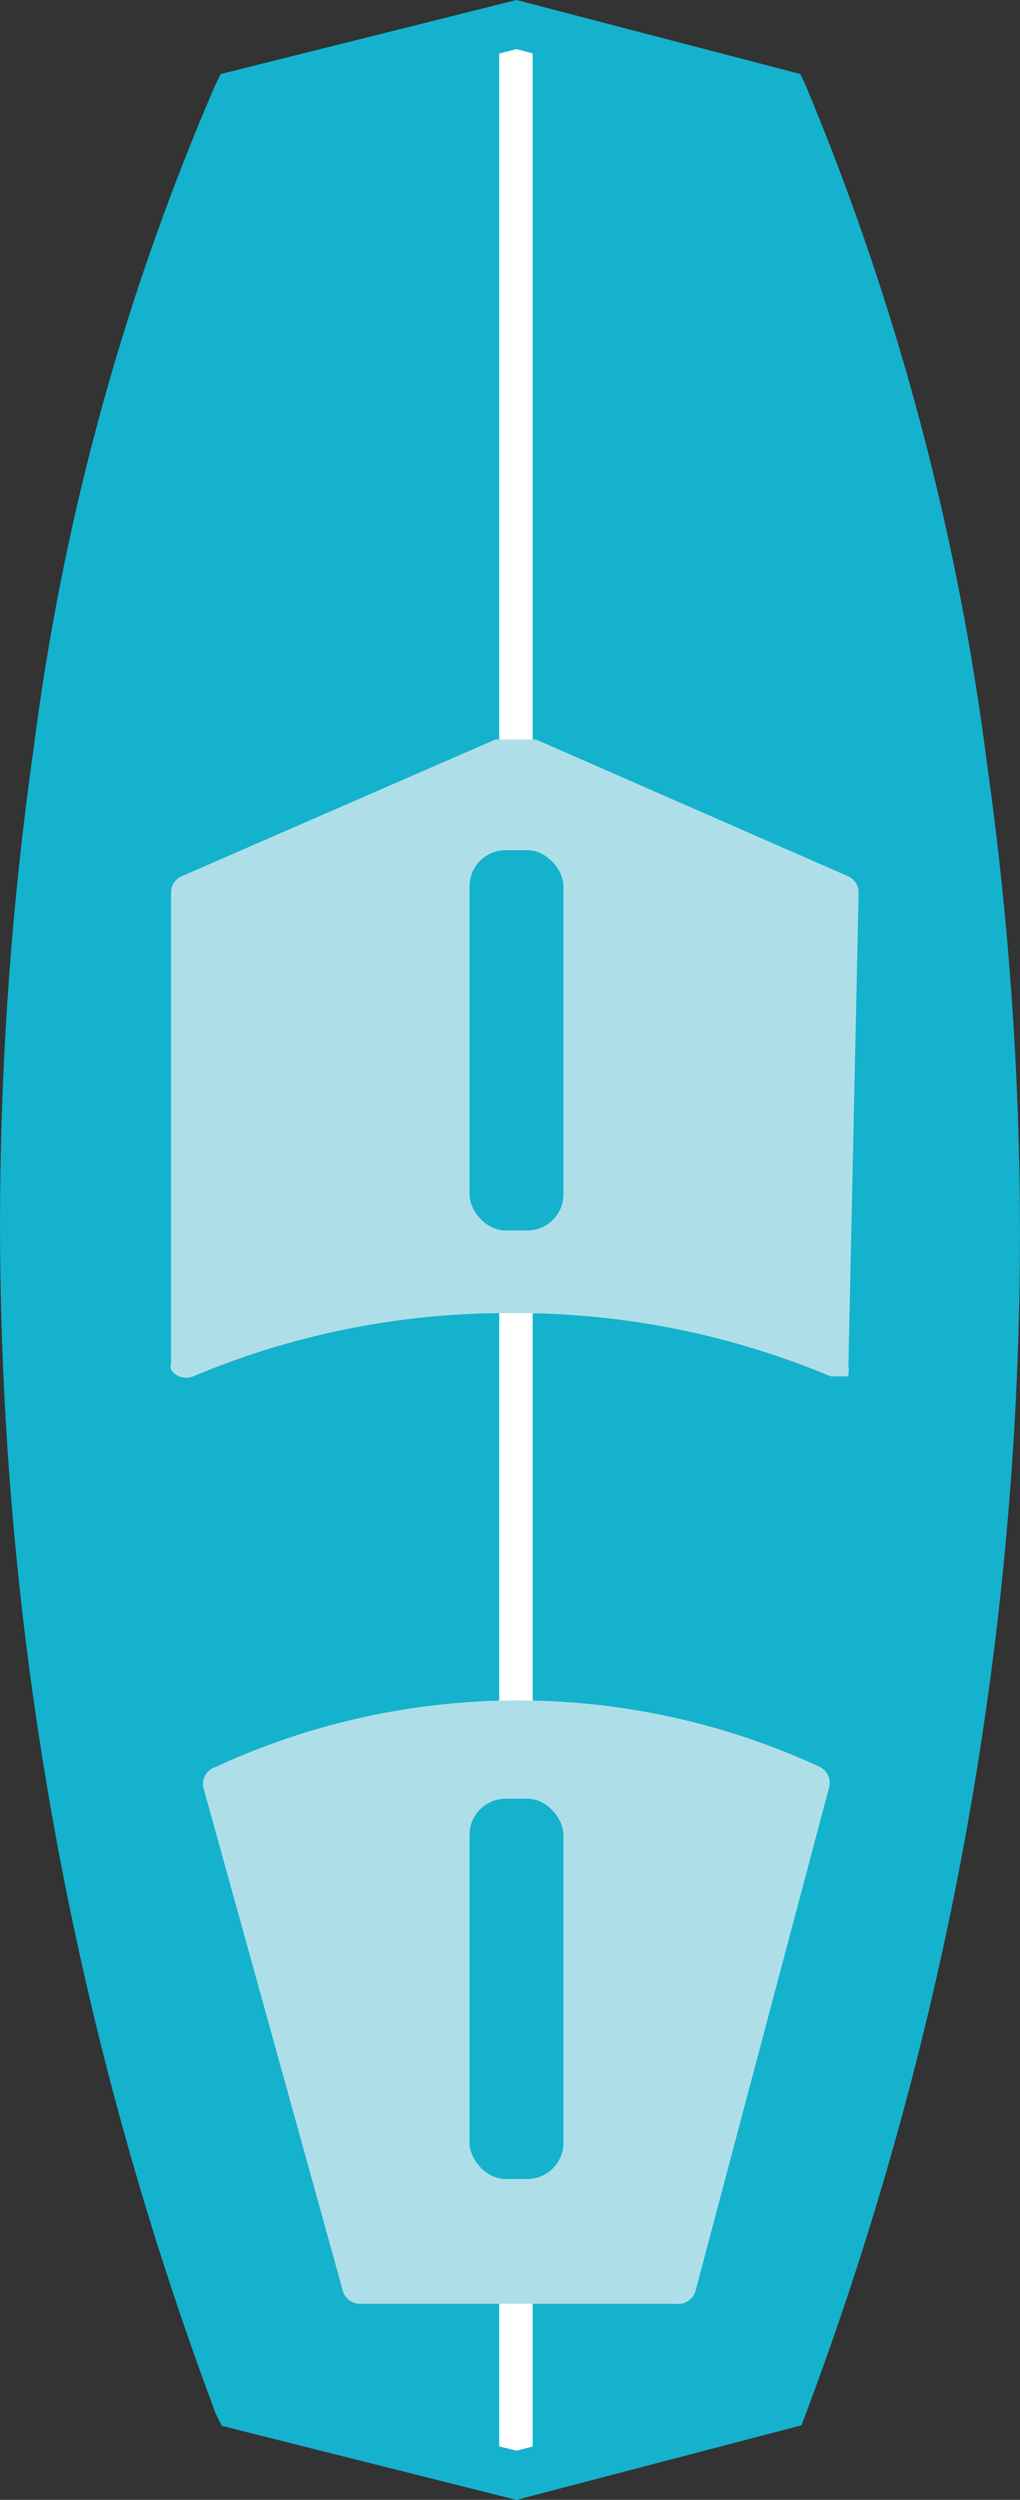 <svg xmlns="http://www.w3.org/2000/svg" viewBox="0 0 18.9 46.28"><rect x="0" y="0" width="18.9" height="46.28" fill="#333333" stroke="none"/><defs><style>.cls-1{fill:#14b2cd;}.cls-2{fill:#fff;}.cls-3{fill:#aedfe9;}</style></defs><title>Asset 5</title><g id="Layer_2" data-name="Layer 2"><g id="Layer_1-2" data-name="Layer 1"><path class="cls-1" d="M14.41,44.54c8.9-23.81,0-42.8,0-42.8L9.46.45,4.33,1.74s-9,18.27,0,42.8l5.13,1.28Z"/><path class="cls-1" d="M9.57,23.71a.32.32,0,0,0-.33.33v7.78a.33.33,0,0,0,.33.33.33.33,0,0,0,.33-.33V24A.33.33,0,0,0,9.57,23.71Z"/><rect class="cls-2" x="9.25" y="0.45" width="0.62" height="13.54"/><rect class="cls-2" x="9.25" y="24.04" width="0.62" height="7.78"/><rect class="cls-2" x="9.25" y="42.32" width="0.62" height="3.51"/><path class="cls-3" d="M15.91,16.52a.33.33,0,0,0-.2-.3L9.93,13.69l-.14,0H9.32l-.14,0L3.37,16.22a.33.33,0,0,0-.2.3v8.71a.28.28,0,0,0,0,.13h0l0,0v0a.34.34,0,0,0,.41.12,15,15,0,0,1,5.9-1.17,15.05,15.05,0,0,1,5.91,1.17l.13,0h.14l.06,0,0,0,0,0,0-.06h0a.28.28,0,0,0,0-.13Z"/><path class="cls-3" d="M12.52,42.65H6.67a.33.33,0,0,1-.32-.25L3.77,33.1A.33.33,0,0,1,4,32.71a13.34,13.34,0,0,1,11.19,0,.33.33,0,0,1,.17.39l-2.47,9.3A.33.33,0,0,1,12.52,42.65Z"/><rect class="cls-1" x="8.7" y="15.74" width="1.74" height="7.04" rx="0.67"/><rect class="cls-1" x="8.7" y="33.3" width="1.74" height="7.04" rx="0.67"/><path class="cls-1" d="M9.57,46.28,4.11,44.91,4,44.69A62.65,62.65,0,0,1,.62,13.88,45.35,45.35,0,0,1,4,1.55l.09-.18L9.57,0l5.26,1.37.09.19a48.38,48.38,0,0,1,3.37,12.59,62.17,62.17,0,0,1-3.36,30.54l-.08.21Zm-4.8-2.11,4.8,1.2,4.61-1.2a61.34,61.34,0,0,0,3.24-29.9A49.57,49.57,0,0,0,14.2,2.12L9.57.91,4.75,2.12A46.41,46.41,0,0,0,1.49,14.05,61.83,61.83,0,0,0,4.77,44.17Z"/></g></g></svg>